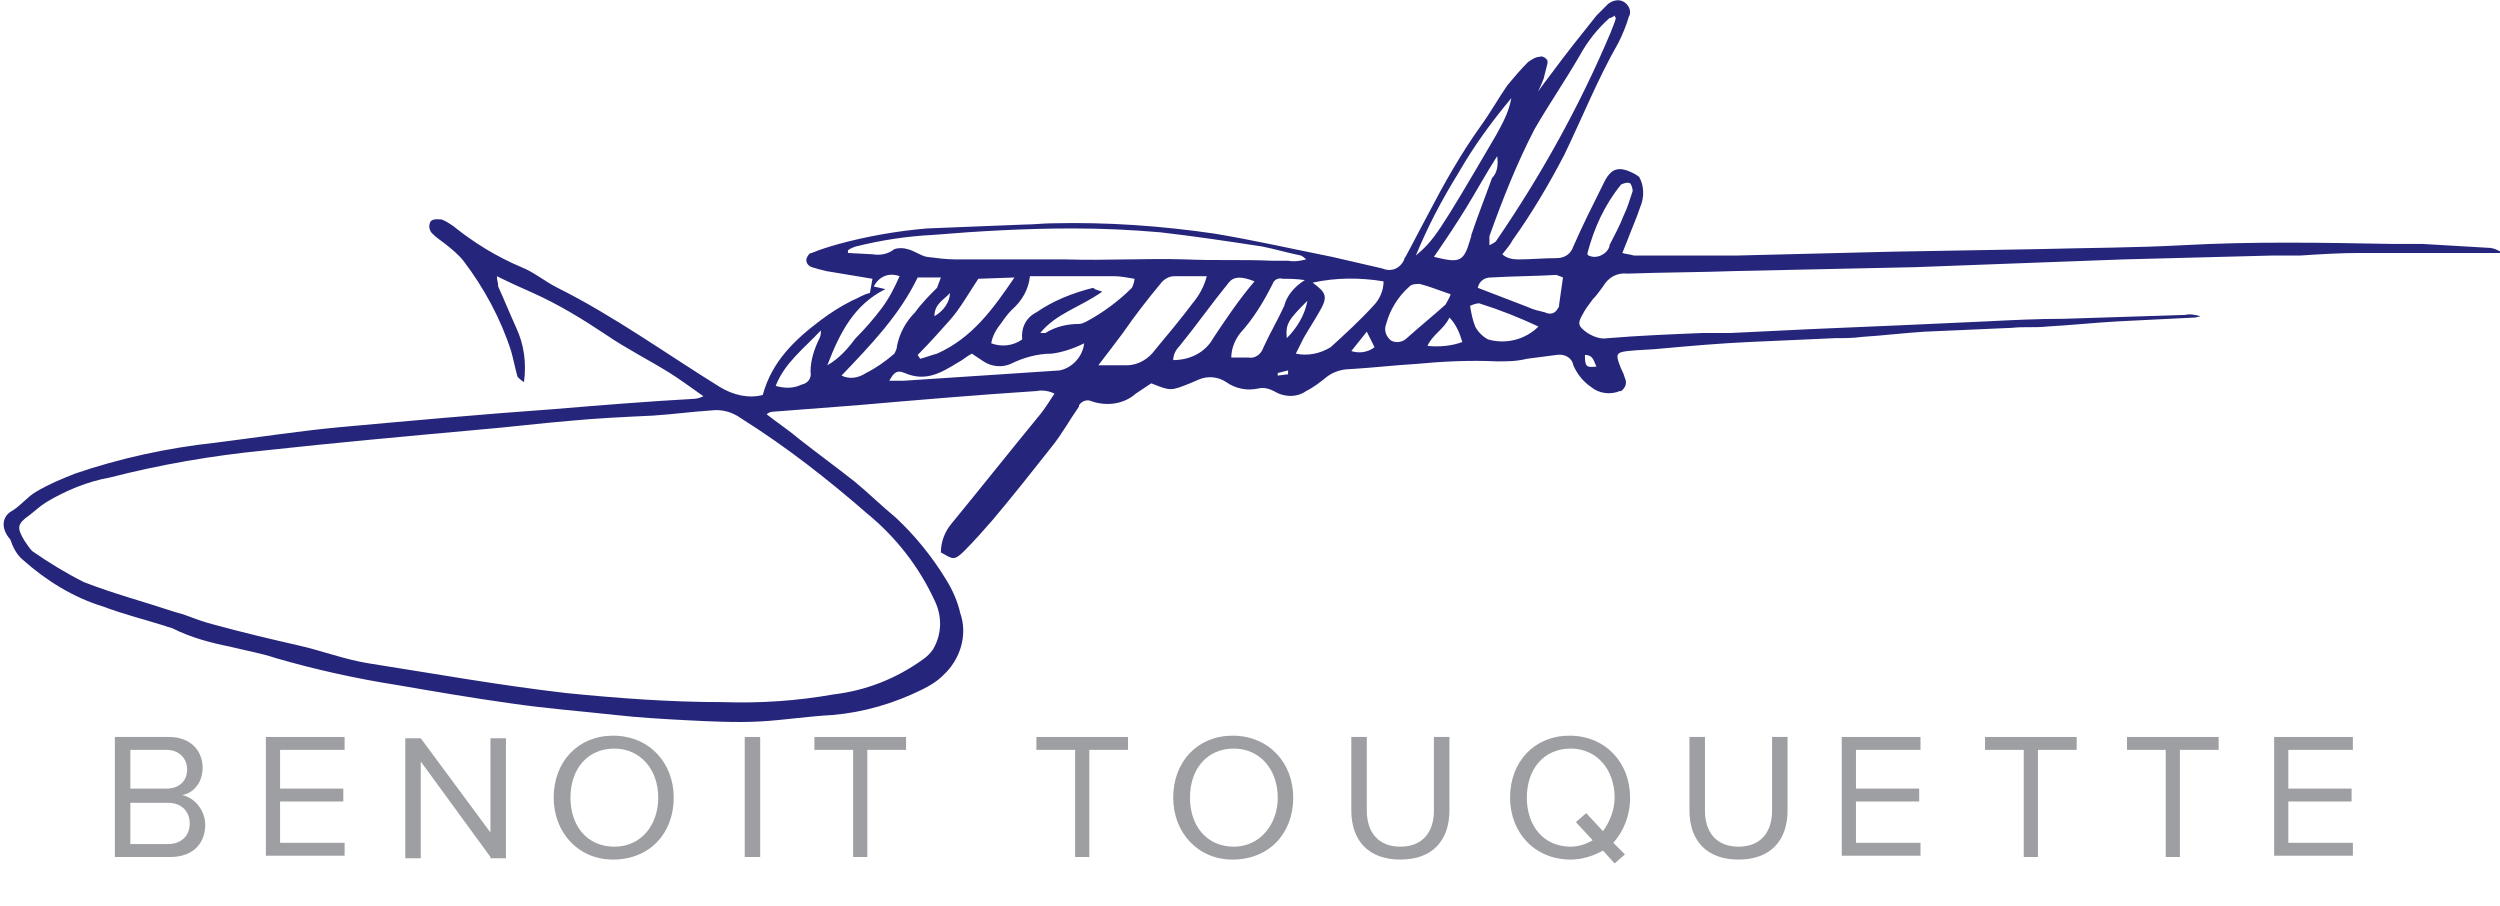 <?xml version="1.0" encoding="utf-8"?>
<!-- Generator: Adobe Illustrator 19.2.1, SVG Export Plug-In . SVG Version: 6.00 Build 0)  -->
<svg version="1.1" id="home_layer_copy" xmlns="http://www.w3.org/2000/svg" xmlns:xlink="http://www.w3.org/1999/xlink" x="0px"
	 y="0px" viewBox="0 0 193.7 70.2" style="enable-background:new 0 0 193.7 70.2;" xml:space="preserve">
<style type="text/css">
	.st0{enable-background:new    ;}
	.st1{fill:#9D9FA2;}
	.st2{fill:none;}
	.st3{fill:#26257C;}
</style>
<title>sig+name</title>
<g>
	<g class="st0">
		<path class="st1" d="M8.9,66.4v-9.3h4.2c1.6,0,2.6,1,2.6,2.4c0,1.2-0.8,2-1.6,2.1c1,0.2,1.8,1.2,1.8,2.3c0,1.5-1,2.5-2.7,2.5H8.9z
			 M14.5,59.6c0-0.8-0.6-1.5-1.6-1.5h-2.8v3h2.8C13.9,61.1,14.5,60.5,14.5,59.6z M14.7,63.8c0-0.9-0.6-1.6-1.7-1.6h-2.9v3.2H13
			C14,65.4,14.7,64.8,14.7,63.8z"/>
	</g>
	<g class="st0">
		<path class="st1" d="M20.6,66.4v-9.3h6.1v1h-5v3h4.9v1h-4.9v3.2h5v1H20.6z"/>
	</g>
	<g class="st0">
		<path class="st1" d="M38,66.4L32.6,59v7.5h-1.2v-9.3h1.2l5.4,7.3v-7.3h1.2v9.3H38z"/>
		<path class="st1" d="M42.9,61.8c0-2.8,1.9-4.8,4.6-4.8c2.8,0,4.7,2.1,4.7,4.8c0,2.8-1.9,4.8-4.7,4.8
			C44.8,66.6,42.9,64.5,42.9,61.8z M51,61.8c0-2.2-1.4-3.8-3.4-3.8c-2.1,0-3.4,1.6-3.4,3.8c0,2.2,1.3,3.8,3.4,3.8
			C49.7,65.6,51,63.9,51,61.8z"/>
	</g>
	<g class="st0">
		<path class="st1" d="M57.7,66.4v-9.3h1.2v9.3H57.7z"/>
	</g>
	<g class="st0">
		<path class="st1" d="M66.1,66.4v-8.3h-3v-1h7.1v1h-3v8.3H66.1z"/>
	</g>
	<g class="st0">
		<path class="st1" d="M83.3,66.4v-8.3h-3v-1h7.1v1h-3v8.3H83.3z"/>
	</g>
	<g class="st0">
		<path class="st1" d="M90.9,61.8c0-2.8,1.9-4.8,4.6-4.8c2.8,0,4.7,2.1,4.7,4.8c0,2.8-1.9,4.8-4.7,4.8
			C92.8,66.6,90.9,64.5,90.9,61.8z M99,61.8c0-2.2-1.4-3.8-3.4-3.8c-2.1,0-3.4,1.6-3.4,3.8c0,2.2,1.3,3.8,3.4,3.8
			C97.6,65.6,99,63.9,99,61.8z"/>
	</g>
	<g class="st0">
		<path class="st1" d="M104.7,62.8v-5.7h1.2v5.7c0,1.7,0.9,2.8,2.6,2.8s2.6-1.1,2.6-2.8v-5.7h1.2v5.7c0,2.3-1.3,3.8-3.8,3.8
			C106,66.6,104.7,65.1,104.7,62.8z"/>
	</g>
	<g class="st0">
		<path class="st1" d="M117,61.8c0-2.8,1.9-4.8,4.6-4.8c2.8,0,4.7,2.1,4.7,4.8c0,1.4-0.5,2.6-1.3,3.5l0.9,0.9l-0.8,0.7l-0.9-1
			c-0.7,0.4-1.6,0.7-2.5,0.7C118.9,66.6,117,64.5,117,61.8z M123.4,65.1l-1.3-1.4l0.8-0.7l1.3,1.4c0.5-0.7,0.9-1.6,0.9-2.6
			c0-2.2-1.4-3.8-3.4-3.8c-2.1,0-3.4,1.6-3.4,3.8c0,2.2,1.3,3.8,3.4,3.8C122.3,65.6,122.9,65.4,123.4,65.1z"/>
	</g>
	<g class="st0">
		<path class="st1" d="M130.9,62.8v-5.7h1.2v5.7c0,1.7,0.9,2.8,2.6,2.8c1.7,0,2.6-1.1,2.6-2.8v-5.7h1.2v5.7c0,2.3-1.3,3.8-3.8,3.8
			C132.2,66.6,130.9,65.1,130.9,62.8z"/>
		<path class="st1" d="M142.7,66.4v-9.3h6.1v1h-5v3h4.9v1h-4.9v3.2h5v1H142.7z"/>
	</g>
	<g class="st0">
		<path class="st1" d="M156.8,66.4v-8.3h-3v-1h7.1v1h-3v8.3H156.8z"/>
	</g>
	<g class="st0">
		<path class="st1" d="M167.8,66.4v-8.3h-3v-1h7.1v1h-3v8.3H167.8z"/>
	</g>
	<g class="st0">
		<path class="st1" d="M176.2,66.4v-9.3h6.1v1h-5v3h4.9v1h-4.9v3.2h5v1H176.2z"/>
	</g>
	<g>
		<path class="st2" d="M118.2,8.5L118,8.4c0.1-0.2,0.1-0.5,0.2-0.7c0.4-0.7,0.7-1.5,1-2.2c0.2-0.4,0.3-0.8,0.3-1.2
			c0-0.3-0.1-0.5-0.4-0.5c-0.1,0-0.1,0-0.2,0c-0.3,0-0.7,0.2-0.9,0.4c-0.6,0.5-1.2,1.1-1.6,1.8c-0.8,1-1.4,2.2-2.1,3.2
			c-1.5,2.1-2.8,4.4-4,6.7c-0.6,1.1-1.2,2.3-1.8,3.4c-0.2,0.7-0.9,1.1-1.6,0.9c-0.1,0-0.1,0-0.2-0.1c-1.3-0.3-2.6-0.6-3.9-0.9
			c-3-0.6-6-1.4-9.1-1.8c-4.1-0.6-8.3-0.9-12.5-0.8c-0.8,0-1.5,0.1-2.3,0.1c-2.5,0.1-5,0.2-7.5,0.3c-2.3,0.2-4.6,0.6-6.8,1.2
			c-0.7,0.2-1.4,0.4-2.1,0.7c-0.3,0.1-0.5,0.4-0.4,0.7c0.1,0.2,0.2,0.4,0.4,0.4c0.4,0.1,0.7,0.2,1.1,0.3l3.6,0.6l-0.2,1.1
			c-0.5,0.2-1,0.4-1.4,0.6c-0.8,0.4-1.6,1-2.4,1.5c-2,1.6-3.8,3.2-4.5,5.8c-1.1,0.2-2.3,0-3.3-0.6c-4.2-2.6-8.2-5.5-12.6-7.7
			c-1-0.5-1.8-1.1-2.8-1.6c-1.9-0.8-3.7-1.9-5.3-3.2c-0.3-0.2-0.6-0.4-0.9-0.5c-0.3-0.1-0.8-0.2-0.9,0.3c0,0.3,0.1,0.6,0.2,0.8
			c0.3,0.3,0.6,0.6,1,0.8c0.5,0.4,1,0.8,1.4,1.3c1.7,2.1,2.9,4.5,3.7,7c0.2,0.7,0.3,1.4,0.5,2c0.1,0.2,0.3,0.3,0.5,0.4
			c0.2-1.4,0-2.9-0.6-4.2c-0.5-1.1-0.9-2.1-1.4-3.2c-0.1-0.3-0.1-0.5-0.1-0.8c1,0.5,1.9,0.9,2.8,1.3c1.9,1,3.8,2,5.6,3.2
			c1.6,1.1,3.3,2,5,3c0.9,0.5,1.7,1.1,2.6,1.8c-0.2,0.1-0.5,0.2-0.7,0.2c-3.6,0.3-7.3,0.5-10.9,0.8C37.3,32,31.8,32.4,26.3,33
			c-3.2,0.3-6.4,0.8-9.6,1.2c-3.7,0.4-7.4,1.2-10.9,2.4c-1,0.4-2,0.9-3,1.4c-0.7,0.4-1.2,1.1-1.9,1.5c-0.7,0.4-0.9,1.3-0.6,2.1
			c0.2,0.6,0.6,1.1,1,1.6c1.8,1.6,3.9,2.8,6.2,3.6c1.6,0.5,3.2,1,4.8,1.5c0.2,0,0.4,0.1,0.6,0.2c1.4,0.6,2.9,1.1,4.4,1.4
			c1.2,0.3,2.5,0.5,3.6,0.9c3.1,0.9,6.3,1.6,9.5,2.1c2.9,0.5,5.8,1,8.7,1.4c2.7,0.4,5.4,0.6,8.1,0.9c1.8,0.2,3.6,0.3,5.4,0.4
			c1.9,0.1,3.9,0.2,5.8,0.1s3.8-0.3,5.6-0.5c2.4-0.2,4.8-0.9,7-2c0.6-0.3,1.1-0.7,1.6-1.1c1.4-1.2,1.9-3.1,1.3-4.8
			c-0.3-0.9-0.6-1.8-1.1-2.6c-1.1-1.8-2.4-3.4-3.9-4.8c-1-1-2.1-1.9-3.2-2.8c-1.4-1.1-2.8-2.2-4.3-3.3c-0.8-0.6-1.6-1.2-2.5-1.9
			c0.2-0.1,0.3-0.1,0.5-0.2l6.5-0.5c4.6-0.4,9.3-0.7,13.9-1.1c0.5-0.1,1,0,1.4,0.2c-0.4,0.6-0.8,1.1-1.1,1.6
			c-2.3,2.9-4.6,5.7-6.9,8.5c-0.6,0.6-0.8,1.4-0.8,2.2c0.8,0.5,1.1,0.6,1.8-0.1s1.5-1.5,2.2-2.4c1.5-1.9,3.1-3.8,4.6-5.7
			c0.8-1,1.4-2.1,2.1-3.1c0.2-0.4,0.6-0.6,1-0.4c0,0,0,0,0.1,0c1.2,0.4,2.5,0.2,3.4-0.6l1.2-0.8c1.6,0.6,1.6,0.6,3,0
			c0.2-0.1,0.5-0.2,0.7-0.3c0.7-0.3,1.5-0.2,2.1,0.2c0.7,0.5,1.6,0.7,2.5,0.5c0.4-0.1,0.9,0,1.2,0.2c0.7,0.5,1.7,0.5,2.5,0
			c0.6-0.3,1.1-0.6,1.6-1.1c0.5-0.4,1.1-0.6,1.8-0.6c1.7-0.1,3.4-0.2,5.1-0.4c2.1-0.2,4.2-0.3,6.3-0.2c0.8,0,1.5-0.1,2.3-0.2
			l2.3-0.3c0.6-0.1,1.2,0.2,1.3,0.8c0.3,0.7,0.8,1.2,1.4,1.7c0.6,0.5,1.4,0.7,2.2,0.3c0.4-0.1,0.6-0.5,0.5-0.9c0,0,0-0.1,0-0.1
			c-0.1-0.3-0.2-0.6-0.4-1c-0.3-0.8-0.2-1,0.6-1.1s1.8-0.1,2.7-0.2c2.2-0.2,4.5-0.4,6.7-0.5s4.5-0.2,6.7-0.3c0.7,0,1.4-0.1,2.1-0.1
			c1.6-0.1,3.2-0.3,4.8-0.4c2.3-0.1,4.5-0.2,6.8-0.3c0.9,0,1.8,0,2.7-0.1c1.8-0.1,3.7-0.3,5.5-0.4c2-0.1,4-0.2,6-0.3l0.4-0.1
			c-0.4-0.1-0.8-0.2-1.2-0.1c-3.1,0.1-6.3,0.2-9.4,0.3c-2,0.1-4,0.2-6,0.2l-6.6,0.3l-7,0.3c-2.1,0.1-4.1,0.2-6.2,0.3
			c-0.7,0-1.5,0-2.2,0c-2.5,0.1-4.9,0.3-7.3,0.4c-0.6,0-1.1-0.1-1.6-0.4c-0.7-0.4-0.8-0.6-0.4-1.4c0.2-0.4,0.5-0.8,0.8-1.2
			c0.3-0.3,0.6-0.6,0.8-1c0.4-0.7,1.1-1.1,1.9-1c2.8,0,5.6-0.1,8.4-0.2c4.6-0.1,9.3-0.2,13.9-0.3c2.7-0.1,5.3-0.2,8-0.3
			s5.4-0.2,8.1-0.3c3.8-0.1,7.7-0.2,11.5-0.3c0.7,0,1.5,0,2.2,0c1.5-0.1,3.1-0.2,4.6-0.2c3.7,0,7.4,0,11.1,0
			c-0.3-0.2-0.7-0.4-1.1-0.4c-1.7-0.1-3.4-0.2-5.1-0.3c-0.8,0-1.5,0-2.3,0c-5.4-0.1-10.8-0.1-16.3,0.1c-3.7,0.2-7.4,0.2-11.1,0.3
			l-11.4,0.2c-4,0.1-8.1,0.2-12.1,0.3c-2.6,0-5.3,0-7.9,0c-0.3,0-0.6-0.1-0.9-0.2l0.4-1c0.3-0.9,0.7-1.8,1-2.6
			c0.3-0.7,0.3-1.6-0.1-2.3l-0.3-0.2c-1.3-0.7-1.9-0.5-2.5,0.8c-0.8,1.6-1.5,3.2-2.3,4.8c-0.2,0.5-0.7,0.9-1.3,0.9c-1,0-2,0.1-3,0.1
			c-0.4,0.1-0.9-0.1-1.2-0.4c0.3-0.4,0.5-0.8,0.8-1.1c1.5-2.1,2.8-4.3,4-6.6c1.5-2.9,2.6-5.9,4.2-8.7c0.3-0.6,0.6-1.3,0.8-2
			c0.2-0.4,0.1-0.9-0.3-1.1c-0.4-0.3-1-0.2-1.3,0.1c-0.3,0.3-0.6,0.6-0.9,0.9c-1.2,1.5-2.3,3-3.5,4.5C119.5,6.6,118.9,7.6,118.2,8.5
			z M173.7,24.3L173.7,24.3h-1.5l0,0H173.7z"/>
	</g>
	<g>
		<path class="st3" d="M118.2,8.5c0.6-0.9,1.3-1.9,2-2.8c1.1-1.5,2.3-3,3.5-4.5c0.3-0.3,0.6-0.6,0.9-0.9c0.4-0.3,0.9-0.4,1.3-0.1
			c0.4,0.3,0.5,0.8,0.3,1.1c-0.2,0.7-0.5,1.4-0.8,2c-1.6,2.8-2.8,5.8-4.2,8.7c-1.2,2.3-2.5,4.5-4,6.6c-0.2,0.4-0.5,0.7-0.8,1.1
			c0.3,0.3,0.8,0.4,1.2,0.4c1,0,2-0.1,3-0.1c0.6,0,1.1-0.3,1.3-0.9c0.7-1.6,1.5-3.2,2.3-4.8c0.6-1.3,1.2-1.5,2.5-0.8l0.3,0.2
			c0.4,0.7,0.4,1.6,0.1,2.3c-0.3,0.9-0.7,1.8-1,2.6l-0.4,1c0.3,0.1,0.6,0.1,0.9,0.2c2.6,0,5.3,0,7.9,0c4-0.1,8.1-0.2,12.1-0.3
			l11.4-0.2c3.7-0.1,7.4-0.1,11.1-0.3c5.4-0.3,10.8-0.2,16.3-0.1c0.8,0,1.5,0,2.3,0c1.7,0.1,3.4,0.2,5.1,0.3c0.4,0,0.8,0.2,1.1,0.4
			c-3.7,0-7.4,0-11.1,0c-1.5,0-3.1,0.1-4.6,0.2c-0.7,0-1.5,0-2.2,0c-3.8,0.1-7.7,0.2-11.5,0.3c-2.7,0.1-5.4,0.2-8.1,0.3
			s-5.3,0.2-8,0.3c-4.6,0.1-9.3,0.2-13.9,0.3c-2.8,0.1-5.6,0.1-8.4,0.2c-0.8-0.1-1.5,0.3-1.9,1c-0.3,0.4-0.5,0.7-0.8,1
			c-0.3,0.4-0.6,0.8-0.8,1.2c-0.4,0.7-0.3,0.9,0.4,1.4c0.5,0.3,1,0.5,1.6,0.4c2.4-0.2,4.9-0.3,7.3-0.4c0.7,0,1.5,0,2.2,0
			c2.1-0.1,4.1-0.2,6.2-0.3l7-0.3l6.6-0.3c2-0.1,4-0.2,6-0.2c3.1-0.1,6.3-0.2,9.4-0.3c0.4-0.1,0.8,0,1.2,0.1l-0.4,0.1
			c-2,0.1-4,0.2-6,0.3c-1.8,0.1-3.7,0.3-5.5,0.4c-0.9,0.1-1.8,0-2.7,0.1c-2.3,0.1-4.5,0.2-6.8,0.3c-1.6,0.1-3.2,0.3-4.8,0.4
			c-0.7,0.1-1.4,0.1-2.1,0.1c-2.2,0.1-4.5,0.2-6.7,0.3s-4.5,0.3-6.7,0.5c-0.9,0.1-1.8,0.1-2.7,0.2s-0.9,0.3-0.6,1.1
			c0.1,0.3,0.3,0.6,0.4,1c0.2,0.4,0,0.8-0.3,1c0,0-0.1,0-0.1,0c-0.7,0.3-1.6,0.2-2.2-0.3c-0.6-0.4-1.1-1-1.4-1.7
			c-0.1-0.6-0.7-0.9-1.3-0.8l-2.3,0.3c-0.8,0.2-1.5,0.2-2.3,0.2c-2.1-0.1-4.2,0-6.3,0.2c-1.7,0.1-3.4,0.3-5.1,0.4
			c-0.6,0-1.3,0.2-1.8,0.6c-0.5,0.4-1,0.8-1.6,1.1c-0.7,0.5-1.7,0.5-2.5,0c-0.4-0.2-0.8-0.3-1.2-0.2c-0.9,0.2-1.8,0-2.5-0.5
			c-0.6-0.4-1.4-0.5-2.1-0.2c-0.2,0.1-0.5,0.2-0.7,0.3c-1.5,0.6-1.5,0.6-3,0l-1.2,0.8c-0.9,0.8-2.2,1-3.4,0.6c-0.4-0.2-0.8,0-1,0.3
			c0,0,0,0,0,0.1c-0.7,1-1.3,2.1-2.1,3.1c-1.5,1.9-3,3.8-4.6,5.7c-0.7,0.8-1.4,1.6-2.2,2.4s-0.9,0.6-1.8,0.1c0-0.8,0.3-1.6,0.8-2.2
			c2.3-2.8,4.6-5.7,6.9-8.5c0.4-0.5,0.7-1,1.1-1.6c-0.4-0.2-0.9-0.3-1.4-0.2c-4.6,0.3-9.3,0.7-13.9,1.1l-6.5,0.5
			c-0.2,0-0.4,0.1-0.5,0.2c0.9,0.7,1.8,1.3,2.5,1.9c1.4,1.1,2.9,2.2,4.3,3.3c1.1,0.9,2.1,1.9,3.2,2.8c1.5,1.4,2.8,3,3.9,4.8
			c0.5,0.8,0.9,1.7,1.1,2.6c0.6,1.7,0,3.6-1.3,4.8c-0.5,0.5-1,0.8-1.6,1.1c-2.2,1.1-4.6,1.8-7,2c-1.9,0.1-3.8,0.4-5.6,0.5
			s-3.9,0-5.8-0.1s-3.6-0.2-5.4-0.4c-2.7-0.3-5.4-0.5-8.1-0.9c-2.9-0.4-5.8-0.9-8.7-1.4c-3.2-0.5-6.4-1.2-9.5-2.1
			c-1.2-0.4-2.4-0.6-3.6-0.9c-1.5-0.3-3-0.7-4.4-1.4c-0.2-0.1-0.4-0.1-0.6-0.2c-1.6-0.5-3.2-0.9-4.8-1.5c-2.3-0.7-4.4-2-6.2-3.6
			c-0.5-0.4-0.8-1-1-1.6C0,40.9,0.2,40,0.9,39.6c0.7-0.4,1.2-1.1,1.9-1.5c1-0.6,2-1,3-1.4c3.5-1.2,7.2-2,10.9-2.4
			c3.2-0.4,6.4-0.9,9.6-1.2c5.5-0.5,11-1,16.6-1.4c3.6-0.3,7.3-0.6,10.9-0.8c0.2,0,0.5-0.1,0.7-0.2c-1-0.7-1.8-1.3-2.6-1.8
			c-1.6-1-3.4-1.9-5-3c-1.8-1.2-3.6-2.3-5.6-3.2c-0.9-0.4-1.8-0.8-2.8-1.3c0,0.3,0.1,0.5,0.1,0.8c0.5,1.1,0.9,2.1,1.4,3.2
			c0.6,1.3,0.8,2.7,0.6,4.2c-0.2-0.1-0.4-0.3-0.5-0.4c-0.2-0.7-0.3-1.3-0.5-2c-0.8-2.5-2.1-4.9-3.7-7c-0.4-0.5-0.9-0.9-1.4-1.3
			c-0.4-0.3-0.7-0.5-1-0.8c-0.2-0.2-0.3-0.5-0.2-0.8c0.1-0.4,0.6-0.3,0.9-0.3c0.3,0.1,0.6,0.3,0.9,0.5c1.6,1.3,3.4,2.4,5.3,3.2
			c1,0.4,1.8,1.1,2.8,1.6c4.4,2.2,8.4,5.1,12.6,7.7c1,0.6,2.2,0.9,3.3,0.6c0.7-2.6,2.5-4.3,4.5-5.8c0.8-0.6,1.6-1.1,2.4-1.5
			c0.5-0.2,0.9-0.5,1.4-0.6l0.2-1.1l-3.6-0.6c-0.4-0.1-0.8-0.2-1.1-0.3c-0.3-0.1-0.5-0.4-0.4-0.7c0.1-0.2,0.2-0.4,0.4-0.4
			c0.7-0.3,1.4-0.5,2.1-0.7c2.2-0.6,4.5-1,6.8-1.2c2.5-0.1,5-0.2,7.5-0.3c0.8,0,1.5-0.1,2.3-0.1c4.2-0.1,8.4,0.2,12.5,0.8
			c3,0.5,6.1,1.2,9.1,1.8c1.3,0.3,2.6,0.6,3.9,0.9c0.7,0.3,1.4,0,1.7-0.7c0,0,0-0.1,0.1-0.2c0.6-1.1,1.2-2.3,1.8-3.4
			c1.2-2.3,2.5-4.6,4-6.7c0.8-1.1,1.4-2.2,2.1-3.2c0.5-0.6,1-1.2,1.6-1.8c0.3-0.2,0.6-0.4,0.9-0.4c0.2-0.1,0.5,0.1,0.6,0.3
			c0,0.1,0,0.1,0,0.2c-0.1,0.4-0.2,0.8-0.3,1.2c-0.3,0.8-0.7,1.5-1,2.2c-0.1,0.2-0.2,0.4-0.2,0.7L118.2,8.5z M56,54.4
			c2.9,0.1,5.8-0.1,8.6-0.6c2.5-0.3,4.8-1.2,6.9-2.7c0.3-0.2,0.6-0.5,0.8-0.8c0.7-1.2,0.7-2.6,0.1-3.8c-1.2-2.6-3-4.9-5.2-6.7
			c-3.1-2.7-6.3-5.2-9.8-7.4c-0.7-0.5-1.5-0.7-2.3-0.6c-1.5,0.1-3,0.3-4.5,0.4c-2.1,0.1-4.3,0.2-6.4,0.4c-2.4,0.2-4.8,0.5-7.2,0.7
			c-5.5,0.5-11,1-16.5,1.6c-4.1,0.4-8.1,1.1-12,2.1c-1.7,0.3-3.4,1-4.9,1.9c-0.5,0.3-0.9,0.7-1.3,1c-1,0.7-1,1-0.4,2
			c0.2,0.3,0.4,0.6,0.6,0.8c1.3,0.9,2.6,1.7,4,2.4c2.3,0.9,4.6,1.5,7,2.3l0.7,0.2c0.8,0.3,1.6,0.6,2.4,0.8c2.2,0.6,4.3,1.1,6.5,1.6
			c1.8,0.4,3.6,1.1,5.5,1.4c5.1,0.8,10.1,1.7,15.3,2.3C47.9,54.1,51.9,54.4,56,54.4z M65.7,19.4v0.2l1.9,0.1c0.6,0.1,1.2,0,1.7-0.4
			c0.3-0.1,0.7-0.1,1,0c0.5,0.1,1,0.5,1.5,0.6c0.8,0.1,1.5,0.2,2.3,0.2c2.8,0,5.7,0,8.5,0c3.1,0.1,6.2-0.1,9.3,0
			c2.2,0.1,4.4,0,6.6,0.1c0.4,0,0.9,0,1.3,0c0.5,0.1,1,0,1.4-0.1c-0.1-0.1-0.2-0.2-0.4-0.3c-1-0.2-2-0.5-3-0.7
			c-2.6-0.4-5.3-0.8-7.9-1.1c-2.3-0.2-4.5-0.3-6.8-0.3c-3.6,0-7.2,0.2-10.8,0.5c-2,0.1-4,0.4-6,0.9C66,19.2,65.8,19.3,65.7,19.4
			L65.7,19.4z M125.1,1.2c-0.1,0.1-0.3,0.2-0.4,0.2c-0.9,0.8-1.7,1.8-2.3,2.9c-1.1,1.9-2.4,3.8-3.5,5.7c-1.4,2.7-2.5,5.5-3.5,8.3
			c0,0.2,0,0.5,0,0.7c0.2-0.1,0.4-0.2,0.5-0.3c3.5-5.1,6.5-10.5,8.9-16.2c0.1-0.3,0.3-0.7,0.4-1.1C125.2,1.4,125.1,1.3,125.1,1.2
			L125.1,1.2z M85.4,22.6c-1.7,1.2-3.6,1.7-4.8,3.2c0.1,0,0.3,0,0.4,0c0.8-0.5,1.7-0.7,2.6-0.7c0.2,0,0.4-0.1,0.6-0.2
			c1.3-0.7,2.5-1.6,3.5-2.6c0.1-0.2,0.2-0.5,0.2-0.7c-0.6-0.1-1.1-0.2-1.6-0.2c-1.6,0-3.2,0-4.8,0c-0.5,0-1.1,0-1.7,0
			c-0.1,1-0.6,1.9-1.4,2.6c-0.3,0.3-0.6,0.7-0.8,1c-0.4,0.5-0.7,1-0.8,1.6c0.8,0.3,1.7,0.2,2.4-0.3c-0.1-0.9,0.3-1.7,1.1-2.1
			c1.3-0.9,2.8-1.5,4.4-1.9C84.9,22.5,85.2,22.5,85.4,22.6L85.4,22.6z M85.1,28.3h2.2c0.9,0,1.7-0.5,2.2-1.2c1-1.2,2-2.4,2.9-3.6
			c0.5-0.6,0.9-1.3,1.1-2.1h-2.5c-0.4,0-0.8,0.2-1.1,0.6c-1,1.2-2,2.5-2.9,3.8C86.4,26.6,85.8,27.4,85.1,28.3L85.1,28.3z
			 M100.4,27.4c0.9,0.2,1.9,0,2.7-0.5c1.1-1,2.3-2.1,3.3-3.2c0.5-0.5,0.8-1.2,0.8-1.9c-1.8-0.3-3.7-0.3-5.5,0.1
			c1.1,0.8,1.2,1.1,0.5,2.3c-0.4,0.7-0.8,1.3-1.2,2L100.4,27.4z M68.9,29.5c0.4,0,0.8,0,1.1,0l7.6-0.5c1.5-0.1,3-0.2,4.5-0.3
			c1-0.2,1.8-1.1,1.9-2.1c-0.8,0.4-1.7,0.7-2.5,0.8c-1.1,0-2.2,0.3-3.2,0.8c-0.7,0.3-1.5,0.2-2.1-0.2c-0.3-0.2-0.6-0.4-0.9-0.6
			c-0.4,0.2-0.7,0.5-1.1,0.7c-1.3,0.8-2.5,1.5-4.1,0.8C69.4,28.6,69.2,29,68.9,29.5L68.9,29.5z M71.1,27.5l0.2,0.3
			c0.4-0.1,0.9-0.3,1.3-0.4c2.7-1.2,4.3-3.4,6-5.9l-2.8,0.1c-0.8,1.2-1.4,2.3-2.2,3.2S72,26.6,71.1,27.5L71.1,27.5z M65.2,29.1
			c0.6,0.3,1.3,0.2,1.9-0.2c0.8-0.4,1.5-0.9,2.2-1.5c0.1-0.2,0.2-0.4,0.2-0.6c0.2-1,0.7-1.9,1.4-2.6c0.5-0.7,1.1-1.3,1.7-1.9
			c0.1-0.3,0.2-0.5,0.3-0.8h-1.8C69.7,24.4,67.5,26.7,65.2,29.1L65.2,29.1z M121.1,21.5c-0.2-0.1-0.3-0.1-0.5-0.2
			c-1.7,0.1-3.4,0.1-5.1,0.2c-0.5,0-0.9,0.3-1,0.8l3.9,1.5c0.4,0.2,0.9,0.3,1.3,0.4c0.4,0.2,0.8,0.1,1-0.3c0.1-0.1,0.1-0.2,0.1-0.3
			 M112.4,22.8c-0.9-0.3-1.6-0.6-2.4-0.8c-0.3,0-0.6,0-0.8,0.2c-0.9,0.8-1.5,1.8-1.8,2.9c-0.2,0.5,0,1,0.4,1.3
			c0.4,0.2,0.9,0.1,1.2-0.2c1-0.9,2-1.7,3-2.6C112.1,23.4,112.3,23.1,112.4,22.8L112.4,22.8z M101.1,21.7c-0.7-0.1-1.2-0.1-1.7-0.1
			c-0.4-0.1-0.7,0.1-0.8,0.4c-0.7,1.4-1.5,2.7-2.5,3.8c-0.4,0.5-0.7,1.2-0.7,1.9c0.5,0,0.9,0,1.3,0c0.5,0.1,1-0.2,1.2-0.8
			c0.5-1.1,1.1-2.1,1.6-3.2C99.7,22.9,100.3,22.2,101.1,21.7L101.1,21.7z M97.2,21.8c-1-0.4-1.6-0.4-2,0.1c-1.3,1.6-2.5,3.3-3.8,4.9
			c-0.3,0.3-0.5,0.7-0.5,1.1c1.3,0,2.5-0.6,3.1-1.7C95,24.7,96,23.2,97.2,21.8L97.2,21.8z M117.1,7.6c-1.5,1.8-2.9,3.7-4.1,5.8
			c-1.3,2.1-2.4,4.2-3.3,6.4c1.4-1.2,1.7-1.6,6.2-9.3C116.4,9.6,116.9,8.7,117.1,7.6L117.1,7.6z M116,12.1c-0.9,1.4-1.6,2.7-2.4,4
			s-1.6,2.5-2.5,3.8c2,0.5,2.3,0.4,2.8-1.3c0-0.1,0.1-0.2,0.1-0.4c0.5-1.5,1.1-3,1.6-4.4C116,13.4,116.1,12.8,116,12.1L116,12.1z
			 M119.2,25.3c-1.5-0.7-3-1.3-4.6-1.8c-0.2,0-0.5,0.1-0.7,0.2c0.1,0.6,0.2,1.1,0.4,1.6c0.2,0.4,0.6,0.8,1,1
			C116.7,26.7,118.2,26.3,119.2,25.3L119.2,25.3z M123.1,19.8c0.6,0.3,1.4-0.1,1.6-0.7c0,0,0,0,0-0.1c0.4-0.8,0.8-1.5,1.1-2.3
			c0.3-0.6,0.5-1.3,0.7-1.9c0-0.2-0.1-0.5-0.2-0.6c-0.2-0.1-0.5,0-0.7,0.1c-1.3,1.6-2.1,3.4-2.6,5.3C123,19.7,123,19.8,123.1,19.8
			L123.1,19.8z M64.1,28.3c0.9-0.5,1.6-1.3,2.2-2.1c0.7-0.7,1.4-1.5,2-2.3c0.6-0.8,1-1.6,1.4-2.5c-0.8-0.3-1.6,0-2,0.8c0,0,0,0,0,0
			l0.9,0.2C66.2,23.6,65.1,25.7,64.1,28.3L64.1,28.3z M60.1,29.9c0.7,0.2,1.4,0.2,2-0.1c0.5-0.1,0.8-0.5,0.7-1
			c0-0.9,0.3-1.8,0.7-2.6c0.1-0.2,0.1-0.4,0.1-0.6C62.3,27,60.8,28.1,60.1,29.9L60.1,29.9z M113.3,26.5c-0.2-0.7-0.5-1.4-1-1.9
			c-0.4,0.9-1.3,1.3-1.7,2.2C111.5,26.9,112.5,26.8,113.3,26.5L113.3,26.5z M101.3,23.3c-1.5,1.5-1.7,1.8-1.6,2.9
			C100.5,25.4,101.1,24.4,101.3,23.3L101.3,23.3z M105.9,25.7l-1.2,1.5c0.6,0.2,1.3,0.1,1.8-0.3L105.9,25.7z M73.6,22.7
			c-0.4,0.5-1.2,0.8-1.2,1.8C73.1,24.1,73.6,23.4,73.6,22.7L73.6,22.7z M122.8,27.5c0,0.9,0.1,1,0.9,0.9
			C123.5,28.1,123.5,27.5,122.8,27.5L122.8,27.5z M99.8,29v-0.3L99,28.9v0.2L99.8,29z"/>
	</g>
	<g>
		<path d="M173.7,24.2h-1.5l0,0H173.7L173.7,24.2z"/>
	</g>
	<g>
		<path class="st2" d="M65.7,19.4c0.2-0.1,0.3-0.2,0.5-0.3c2-0.5,4-0.8,6-0.9c3.6-0.4,7.2-0.6,10.8-0.5c2.3,0,4.6,0.1,6.8,0.3
			c2.6,0.3,5.3,0.7,7.9,1.1c1,0.2,2,0.4,3,0.7c0.1,0.1,0.3,0.2,0.4,0.3c-0.5,0.1-1,0.2-1.4,0.1c-0.4,0-0.9,0-1.3,0
			c-2.2,0-4.4,0-6.6-0.1c-3.1-0.1-6.2,0.1-9.3,0c-2.8-0.1-5.7,0-8.5,0c-0.8,0-1.5,0-2.3-0.2c-0.5-0.1-1-0.4-1.5-0.6
			c-0.3-0.1-0.7-0.1-1,0c-0.5,0.4-1.1,0.5-1.7,0.4l-1.9-0.1L65.7,19.4z"/>
	</g>
	<g>
		<path class="st2" d="M85.4,22.6c-0.2,0-0.5-0.1-0.8-0.1c-1.5,0.4-3,1-4.4,1.9c-0.8,0.4-1.3,1.2-1.1,2.1c-0.7,0.5-1.6,0.6-2.4,0.3
			c0.1-0.6,0.4-1.2,0.8-1.6c0.3-0.3,0.5-0.7,0.8-1c0.8-0.7,1.2-1.6,1.4-2.6c0.6,0,1.1,0,1.7,0c1.6,0,3.2,0,4.8,0
			c0.5,0,1,0.1,1.6,0.2c0,0.3-0.1,0.5-0.2,0.7c-1,1-2.2,1.9-3.5,2.6c-0.2,0.1-0.4,0.2-0.6,0.2c-0.9,0-1.8,0.2-2.6,0.7
			c-0.1,0-0.3,0-0.4,0C81.8,24.2,83.7,23.8,85.4,22.6z"/>
	</g>
	<g>
		<path class="st2" d="M85.1,28.4c0.7-1,1.2-1.8,1.8-2.5c1-1.3,2-2.5,2.9-3.8c0.2-0.4,0.6-0.6,1.1-0.6h2.5c-0.2,0.8-0.6,1.5-1.1,2.1
			c-0.9,1.2-1.9,2.4-2.9,3.6c-0.5,0.7-1.3,1.1-2.2,1.2L85.1,28.4L85.1,28.4z"/>
	</g>
	<g>
		<path class="st2" d="M100.4,27.4l0.7-1.2c0.4-0.7,0.8-1.3,1.2-2c0.6-1.3,0.6-1.5-0.5-2.3c1.8-0.4,3.7-0.4,5.5-0.1
			c0,0.7-0.3,1.4-0.8,1.9c-1.1,1.1-2.2,2.2-3.3,3.2C102.3,27.5,101.3,27.7,100.4,27.4z"/>
	</g>
	<g>
		<path class="st2" d="M68.9,29.5c0.3-0.5,0.5-0.9,1.1-0.7c1.6,0.6,2.9,0,4.1-0.8c0.4-0.2,0.7-0.5,1.1-0.7c0.4,0.2,0.6,0.4,0.9,0.6
			c0.6,0.4,1.4,0.5,2.1,0.2c1-0.5,2.1-0.7,3.2-0.8c0.9-0.1,1.7-0.4,2.5-0.8c0,1.1-0.8,2-1.9,2.1c-1.5,0.1-3,0.2-4.5,0.3L70,29.5
			C69.7,29.5,69.3,29.5,68.9,29.5z"/>
	</g>
	<g>
		<path class="st2" d="M71.1,27.5c0.9-0.9,1.8-1.7,2.5-2.6s1.4-2,2.2-3.2l2.8-0.1c-1.7,2.4-3.3,4.7-6,5.9c-0.4,0.2-0.9,0.3-1.3,0.4
			L71.1,27.5z"/>
	</g>
	<g>
		<path class="st2" d="M65.2,29.1c2.2-2.4,4.5-4.7,5.9-7.6h1.8c-0.1,0.3-0.2,0.6-0.3,0.8c-0.5,0.7-1.1,1.3-1.7,1.9
			c-0.7,0.7-1.2,1.6-1.4,2.6c0,0.2-0.1,0.4-0.2,0.6c-0.7,0.5-1.5,1-2.2,1.5C66.5,29.3,65.8,29.4,65.2,29.1z"/>
	</g>
	<g>
		<path class="st2" d="M101.1,21.8c-0.8,0.5-1.4,1.2-1.7,2.1c-0.5,1.1-1.1,2.1-1.6,3.2c-0.2,0.5-0.7,0.8-1.2,0.8c-0.4,0-0.8,0-1.3,0
			c0-0.7,0.3-1.3,0.7-1.9c1-1.2,1.9-2.4,2.5-3.8c0.1-0.3,0.5-0.5,0.8-0.4C99.9,21.6,100.4,21.7,101.1,21.8z"/>
	</g>
	<g>
		<path class="st2" d="M97.2,21.9c-1.2,1.4-2.2,2.9-3.1,4.5c-0.7,1.1-1.9,1.7-3.1,1.7c0-0.4,0.2-0.8,0.5-1.1
			c1.2-1.7,2.5-3.3,3.8-4.9C95.7,21.5,96.2,21.4,97.2,21.9z"/>
	</g>
	<g>
		<path class="st2" d="M113.4,26.5c-0.9,0.3-1.8,0.4-2.7,0.2c0.4-0.9,1.3-1.3,1.7-2.2C112.8,25.2,113.2,25.8,113.4,26.5z"/>
	</g>
</g>
</svg>
